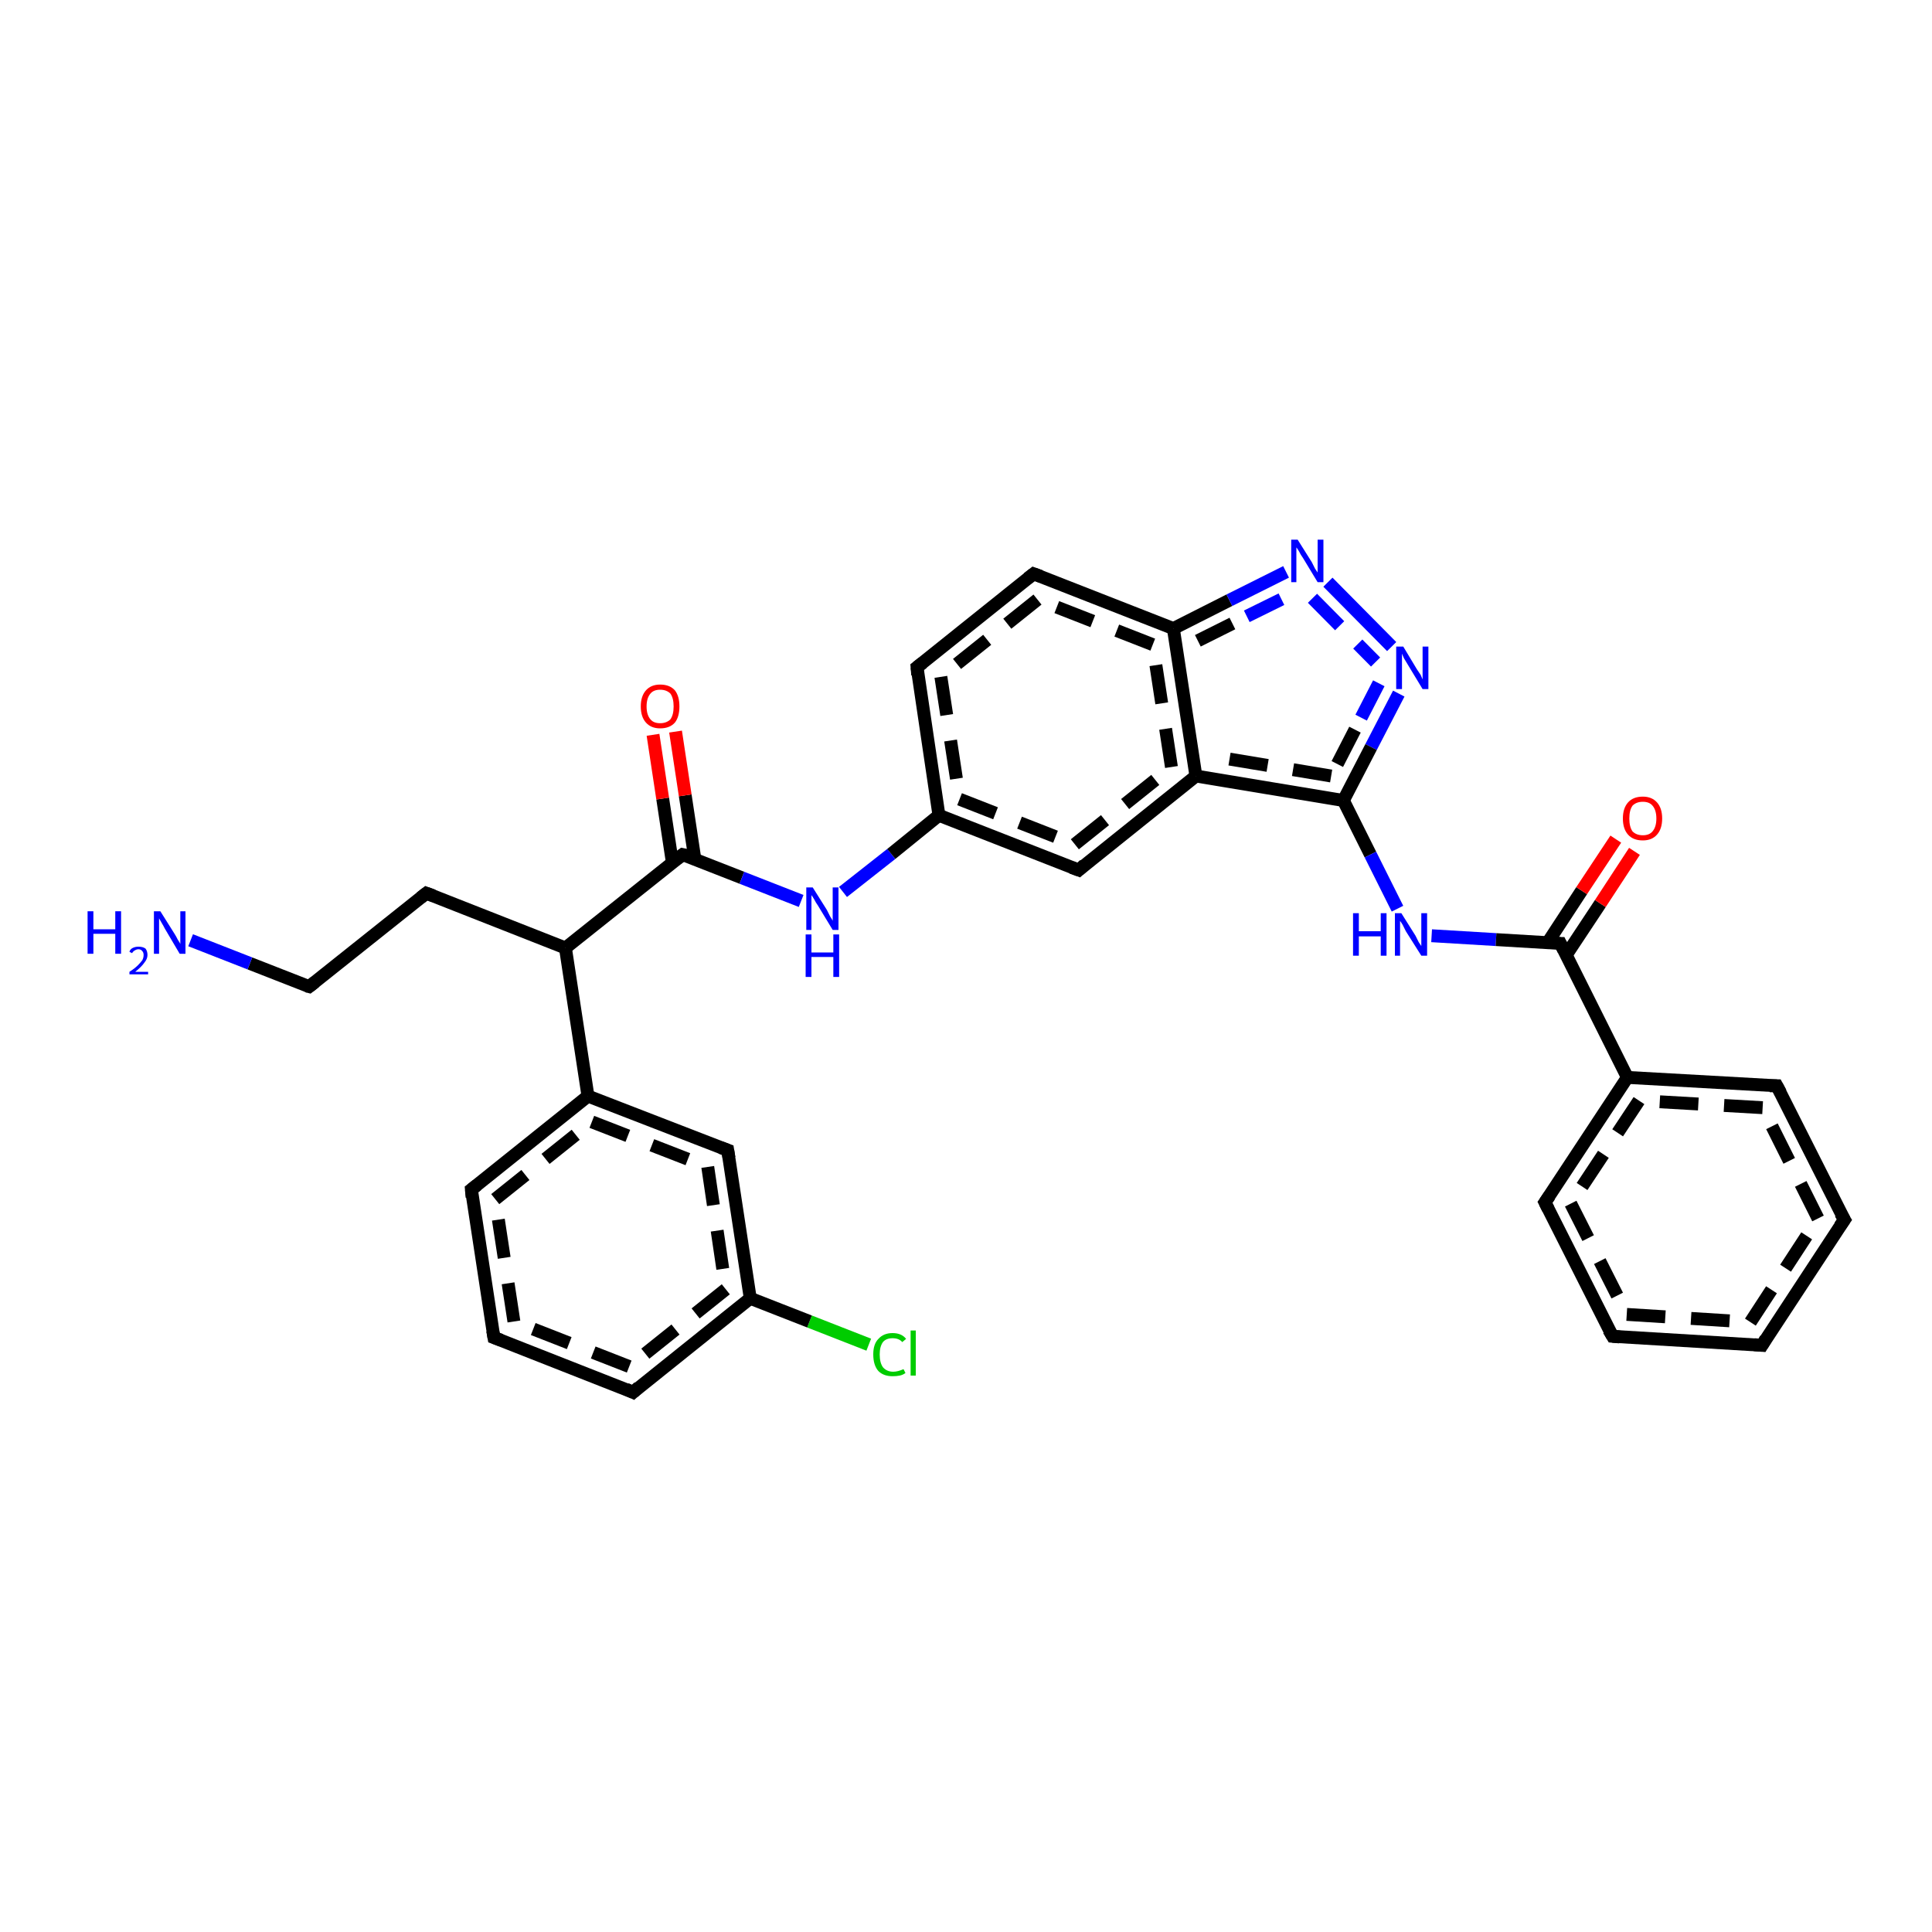 <?xml version='1.0' encoding='iso-8859-1'?>
<svg version='1.1' baseProfile='full'
              xmlns='http://www.w3.org/2000/svg'
                      xmlns:rdkit='http://www.rdkit.org/xml'
                      xmlns:xlink='http://www.w3.org/1999/xlink'
                  xml:space='preserve'
width='300px' height='300px' viewBox='0 0 300 300'>
<!-- END OF HEADER -->
<rect style='opacity:1.0;fill:#FFFFFF;stroke:none' width='300.0' height='300.0' x='0.0' y='0.0'> </rect>
<path class='bond-0 atom-0 atom-1' d='M 134.9,208.8 L 125.7,205.2' style='fill:none;fill-rule:evenodd;stroke:#00CC00;stroke-width:2.0px;stroke-linecap:butt;stroke-linejoin:miter;stroke-opacity:1' />
<path class='bond-0 atom-0 atom-1' d='M 125.7,205.2 L 116.5,201.6' style='fill:none;fill-rule:evenodd;stroke:#000000;stroke-width:2.0px;stroke-linecap:butt;stroke-linejoin:miter;stroke-opacity:1' />
<path class='bond-1 atom-1 atom-2' d='M 116.5,201.6 L 98.3,216.2' style='fill:none;fill-rule:evenodd;stroke:#000000;stroke-width:2.0px;stroke-linecap:butt;stroke-linejoin:miter;stroke-opacity:1' />
<path class='bond-1 atom-1 atom-2' d='M 112.7,200.2 L 97.7,212.2' style='fill:none;fill-rule:evenodd;stroke:#000000;stroke-width:2.0px;stroke-linecap:butt;stroke-linejoin:miter;stroke-opacity:1;stroke-dasharray:6,4' />
<path class='bond-2 atom-2 atom-3' d='M 98.3,216.2 L 76.7,207.7' style='fill:none;fill-rule:evenodd;stroke:#000000;stroke-width:2.0px;stroke-linecap:butt;stroke-linejoin:miter;stroke-opacity:1' />
<path class='bond-2 atom-2 atom-3' d='M 97.7,212.2 L 79.8,205.2' style='fill:none;fill-rule:evenodd;stroke:#000000;stroke-width:2.0px;stroke-linecap:butt;stroke-linejoin:miter;stroke-opacity:1;stroke-dasharray:6,4' />
<path class='bond-3 atom-3 atom-4' d='M 76.7,207.7 L 73.2,184.7' style='fill:none;fill-rule:evenodd;stroke:#000000;stroke-width:2.0px;stroke-linecap:butt;stroke-linejoin:miter;stroke-opacity:1' />
<path class='bond-3 atom-3 atom-4' d='M 79.8,205.2 L 76.9,186.2' style='fill:none;fill-rule:evenodd;stroke:#000000;stroke-width:2.0px;stroke-linecap:butt;stroke-linejoin:miter;stroke-opacity:1;stroke-dasharray:6,4' />
<path class='bond-4 atom-4 atom-5' d='M 73.2,184.7 L 91.3,170.2' style='fill:none;fill-rule:evenodd;stroke:#000000;stroke-width:2.0px;stroke-linecap:butt;stroke-linejoin:miter;stroke-opacity:1' />
<path class='bond-4 atom-4 atom-5' d='M 76.9,186.2 L 91.9,174.2' style='fill:none;fill-rule:evenodd;stroke:#000000;stroke-width:2.0px;stroke-linecap:butt;stroke-linejoin:miter;stroke-opacity:1;stroke-dasharray:6,4' />
<path class='bond-5 atom-5 atom-6' d='M 91.3,170.2 L 113.0,178.6' style='fill:none;fill-rule:evenodd;stroke:#000000;stroke-width:2.0px;stroke-linecap:butt;stroke-linejoin:miter;stroke-opacity:1' />
<path class='bond-5 atom-5 atom-6' d='M 91.9,174.2 L 109.9,181.2' style='fill:none;fill-rule:evenodd;stroke:#000000;stroke-width:2.0px;stroke-linecap:butt;stroke-linejoin:miter;stroke-opacity:1;stroke-dasharray:6,4' />
<path class='bond-6 atom-5 atom-7' d='M 91.3,170.2 L 87.8,147.2' style='fill:none;fill-rule:evenodd;stroke:#000000;stroke-width:2.0px;stroke-linecap:butt;stroke-linejoin:miter;stroke-opacity:1' />
<path class='bond-7 atom-7 atom-8' d='M 87.8,147.2 L 106.0,132.7' style='fill:none;fill-rule:evenodd;stroke:#000000;stroke-width:2.0px;stroke-linecap:butt;stroke-linejoin:miter;stroke-opacity:1' />
<path class='bond-8 atom-8 atom-9' d='M 107.9,133.4 L 106.4,123.5' style='fill:none;fill-rule:evenodd;stroke:#000000;stroke-width:2.0px;stroke-linecap:butt;stroke-linejoin:miter;stroke-opacity:1' />
<path class='bond-8 atom-8 atom-9' d='M 106.4,123.5 L 104.9,113.6' style='fill:none;fill-rule:evenodd;stroke:#FF0000;stroke-width:2.0px;stroke-linecap:butt;stroke-linejoin:miter;stroke-opacity:1' />
<path class='bond-8 atom-8 atom-9' d='M 104.4,133.9 L 102.9,124.0' style='fill:none;fill-rule:evenodd;stroke:#000000;stroke-width:2.0px;stroke-linecap:butt;stroke-linejoin:miter;stroke-opacity:1' />
<path class='bond-8 atom-8 atom-9' d='M 102.9,124.0 L 101.4,114.1' style='fill:none;fill-rule:evenodd;stroke:#FF0000;stroke-width:2.0px;stroke-linecap:butt;stroke-linejoin:miter;stroke-opacity:1' />
<path class='bond-9 atom-8 atom-10' d='M 106.0,132.7 L 115.2,136.3' style='fill:none;fill-rule:evenodd;stroke:#000000;stroke-width:2.0px;stroke-linecap:butt;stroke-linejoin:miter;stroke-opacity:1' />
<path class='bond-9 atom-8 atom-10' d='M 115.2,136.3 L 124.4,139.9' style='fill:none;fill-rule:evenodd;stroke:#0000FF;stroke-width:2.0px;stroke-linecap:butt;stroke-linejoin:miter;stroke-opacity:1' />
<path class='bond-10 atom-10 atom-11' d='M 130.9,138.5 L 138.4,132.6' style='fill:none;fill-rule:evenodd;stroke:#0000FF;stroke-width:2.0px;stroke-linecap:butt;stroke-linejoin:miter;stroke-opacity:1' />
<path class='bond-10 atom-10 atom-11' d='M 138.4,132.6 L 145.8,126.6' style='fill:none;fill-rule:evenodd;stroke:#000000;stroke-width:2.0px;stroke-linecap:butt;stroke-linejoin:miter;stroke-opacity:1' />
<path class='bond-11 atom-11 atom-12' d='M 145.8,126.6 L 167.5,135.1' style='fill:none;fill-rule:evenodd;stroke:#000000;stroke-width:2.0px;stroke-linecap:butt;stroke-linejoin:miter;stroke-opacity:1' />
<path class='bond-11 atom-11 atom-12' d='M 149.0,124.1 L 166.9,131.1' style='fill:none;fill-rule:evenodd;stroke:#000000;stroke-width:2.0px;stroke-linecap:butt;stroke-linejoin:miter;stroke-opacity:1;stroke-dasharray:6,4' />
<path class='bond-12 atom-12 atom-13' d='M 167.5,135.1 L 185.7,120.5' style='fill:none;fill-rule:evenodd;stroke:#000000;stroke-width:2.0px;stroke-linecap:butt;stroke-linejoin:miter;stroke-opacity:1' />
<path class='bond-12 atom-12 atom-13' d='M 166.9,131.1 L 181.9,119.1' style='fill:none;fill-rule:evenodd;stroke:#000000;stroke-width:2.0px;stroke-linecap:butt;stroke-linejoin:miter;stroke-opacity:1;stroke-dasharray:6,4' />
<path class='bond-13 atom-13 atom-14' d='M 185.7,120.5 L 182.2,97.6' style='fill:none;fill-rule:evenodd;stroke:#000000;stroke-width:2.0px;stroke-linecap:butt;stroke-linejoin:miter;stroke-opacity:1' />
<path class='bond-13 atom-13 atom-14' d='M 181.9,119.1 L 179.0,100.1' style='fill:none;fill-rule:evenodd;stroke:#000000;stroke-width:2.0px;stroke-linecap:butt;stroke-linejoin:miter;stroke-opacity:1;stroke-dasharray:6,4' />
<path class='bond-14 atom-14 atom-15' d='M 182.2,97.6 L 160.5,89.1' style='fill:none;fill-rule:evenodd;stroke:#000000;stroke-width:2.0px;stroke-linecap:butt;stroke-linejoin:miter;stroke-opacity:1' />
<path class='bond-14 atom-14 atom-15' d='M 179.0,100.1 L 161.1,93.1' style='fill:none;fill-rule:evenodd;stroke:#000000;stroke-width:2.0px;stroke-linecap:butt;stroke-linejoin:miter;stroke-opacity:1;stroke-dasharray:6,4' />
<path class='bond-15 atom-15 atom-16' d='M 160.5,89.1 L 142.4,103.6' style='fill:none;fill-rule:evenodd;stroke:#000000;stroke-width:2.0px;stroke-linecap:butt;stroke-linejoin:miter;stroke-opacity:1' />
<path class='bond-15 atom-15 atom-16' d='M 161.1,93.1 L 146.1,105.1' style='fill:none;fill-rule:evenodd;stroke:#000000;stroke-width:2.0px;stroke-linecap:butt;stroke-linejoin:miter;stroke-opacity:1;stroke-dasharray:6,4' />
<path class='bond-16 atom-14 atom-17' d='M 182.2,97.6 L 190.9,93.2' style='fill:none;fill-rule:evenodd;stroke:#000000;stroke-width:2.0px;stroke-linecap:butt;stroke-linejoin:miter;stroke-opacity:1' />
<path class='bond-16 atom-14 atom-17' d='M 190.9,93.2 L 199.7,88.8' style='fill:none;fill-rule:evenodd;stroke:#0000FF;stroke-width:2.0px;stroke-linecap:butt;stroke-linejoin:miter;stroke-opacity:1' />
<path class='bond-16 atom-14 atom-17' d='M 186.0,99.5 L 193.6,95.7' style='fill:none;fill-rule:evenodd;stroke:#000000;stroke-width:2.0px;stroke-linecap:butt;stroke-linejoin:miter;stroke-opacity:1;stroke-dasharray:6,4' />
<path class='bond-16 atom-14 atom-17' d='M 193.6,95.7 L 201.3,91.9' style='fill:none;fill-rule:evenodd;stroke:#0000FF;stroke-width:2.0px;stroke-linecap:butt;stroke-linejoin:miter;stroke-opacity:1;stroke-dasharray:6,4' />
<path class='bond-17 atom-17 atom-18' d='M 206.2,90.4 L 216.1,100.4' style='fill:none;fill-rule:evenodd;stroke:#0000FF;stroke-width:2.0px;stroke-linecap:butt;stroke-linejoin:miter;stroke-opacity:1' />
<path class='bond-17 atom-17 atom-18' d='M 203.8,92.9 L 213.6,102.8' style='fill:none;fill-rule:evenodd;stroke:#0000FF;stroke-width:2.0px;stroke-linecap:butt;stroke-linejoin:miter;stroke-opacity:1;stroke-dasharray:6,4' />
<path class='bond-18 atom-18 atom-19' d='M 217.2,107.7 L 212.9,116.0' style='fill:none;fill-rule:evenodd;stroke:#0000FF;stroke-width:2.0px;stroke-linecap:butt;stroke-linejoin:miter;stroke-opacity:1' />
<path class='bond-18 atom-18 atom-19' d='M 212.9,116.0 L 208.6,124.3' style='fill:none;fill-rule:evenodd;stroke:#000000;stroke-width:2.0px;stroke-linecap:butt;stroke-linejoin:miter;stroke-opacity:1' />
<path class='bond-18 atom-18 atom-19' d='M 214.1,106.1 L 210.4,113.3' style='fill:none;fill-rule:evenodd;stroke:#0000FF;stroke-width:2.0px;stroke-linecap:butt;stroke-linejoin:miter;stroke-opacity:1;stroke-dasharray:6,4' />
<path class='bond-18 atom-18 atom-19' d='M 210.4,113.3 L 206.7,120.5' style='fill:none;fill-rule:evenodd;stroke:#000000;stroke-width:2.0px;stroke-linecap:butt;stroke-linejoin:miter;stroke-opacity:1;stroke-dasharray:6,4' />
<path class='bond-19 atom-19 atom-20' d='M 208.6,124.3 L 212.8,132.7' style='fill:none;fill-rule:evenodd;stroke:#000000;stroke-width:2.0px;stroke-linecap:butt;stroke-linejoin:miter;stroke-opacity:1' />
<path class='bond-19 atom-19 atom-20' d='M 212.8,132.7 L 217.0,141.1' style='fill:none;fill-rule:evenodd;stroke:#0000FF;stroke-width:2.0px;stroke-linecap:butt;stroke-linejoin:miter;stroke-opacity:1' />
<path class='bond-20 atom-20 atom-21' d='M 222.3,145.3 L 232.3,145.9' style='fill:none;fill-rule:evenodd;stroke:#0000FF;stroke-width:2.0px;stroke-linecap:butt;stroke-linejoin:miter;stroke-opacity:1' />
<path class='bond-20 atom-20 atom-21' d='M 232.3,145.9 L 242.3,146.5' style='fill:none;fill-rule:evenodd;stroke:#000000;stroke-width:2.0px;stroke-linecap:butt;stroke-linejoin:miter;stroke-opacity:1' />
<path class='bond-21 atom-21 atom-22' d='M 243.2,148.3 L 248.5,140.3' style='fill:none;fill-rule:evenodd;stroke:#000000;stroke-width:2.0px;stroke-linecap:butt;stroke-linejoin:miter;stroke-opacity:1' />
<path class='bond-21 atom-21 atom-22' d='M 248.5,140.3 L 253.8,132.2' style='fill:none;fill-rule:evenodd;stroke:#FF0000;stroke-width:2.0px;stroke-linecap:butt;stroke-linejoin:miter;stroke-opacity:1' />
<path class='bond-21 atom-21 atom-22' d='M 240.3,146.4 L 245.6,138.3' style='fill:none;fill-rule:evenodd;stroke:#000000;stroke-width:2.0px;stroke-linecap:butt;stroke-linejoin:miter;stroke-opacity:1' />
<path class='bond-21 atom-21 atom-22' d='M 245.6,138.3 L 250.9,130.3' style='fill:none;fill-rule:evenodd;stroke:#FF0000;stroke-width:2.0px;stroke-linecap:butt;stroke-linejoin:miter;stroke-opacity:1' />
<path class='bond-22 atom-21 atom-23' d='M 242.3,146.5 L 252.7,167.3' style='fill:none;fill-rule:evenodd;stroke:#000000;stroke-width:2.0px;stroke-linecap:butt;stroke-linejoin:miter;stroke-opacity:1' />
<path class='bond-23 atom-23 atom-24' d='M 252.7,167.3 L 239.9,186.7' style='fill:none;fill-rule:evenodd;stroke:#000000;stroke-width:2.0px;stroke-linecap:butt;stroke-linejoin:miter;stroke-opacity:1' />
<path class='bond-23 atom-23 atom-24' d='M 254.5,170.9 L 243.9,186.9' style='fill:none;fill-rule:evenodd;stroke:#000000;stroke-width:2.0px;stroke-linecap:butt;stroke-linejoin:miter;stroke-opacity:1;stroke-dasharray:6,4' />
<path class='bond-24 atom-24 atom-25' d='M 239.9,186.7 L 250.4,207.5' style='fill:none;fill-rule:evenodd;stroke:#000000;stroke-width:2.0px;stroke-linecap:butt;stroke-linejoin:miter;stroke-opacity:1' />
<path class='bond-24 atom-24 atom-25' d='M 243.9,186.9 L 252.6,204.1' style='fill:none;fill-rule:evenodd;stroke:#000000;stroke-width:2.0px;stroke-linecap:butt;stroke-linejoin:miter;stroke-opacity:1;stroke-dasharray:6,4' />
<path class='bond-25 atom-25 atom-26' d='M 250.4,207.5 L 273.6,208.9' style='fill:none;fill-rule:evenodd;stroke:#000000;stroke-width:2.0px;stroke-linecap:butt;stroke-linejoin:miter;stroke-opacity:1' />
<path class='bond-25 atom-25 atom-26' d='M 252.6,204.1 L 271.8,205.3' style='fill:none;fill-rule:evenodd;stroke:#000000;stroke-width:2.0px;stroke-linecap:butt;stroke-linejoin:miter;stroke-opacity:1;stroke-dasharray:6,4' />
<path class='bond-26 atom-26 atom-27' d='M 273.6,208.9 L 286.4,189.4' style='fill:none;fill-rule:evenodd;stroke:#000000;stroke-width:2.0px;stroke-linecap:butt;stroke-linejoin:miter;stroke-opacity:1' />
<path class='bond-26 atom-26 atom-27' d='M 271.8,205.3 L 282.3,189.2' style='fill:none;fill-rule:evenodd;stroke:#000000;stroke-width:2.0px;stroke-linecap:butt;stroke-linejoin:miter;stroke-opacity:1;stroke-dasharray:6,4' />
<path class='bond-27 atom-27 atom-28' d='M 286.4,189.4 L 275.9,168.6' style='fill:none;fill-rule:evenodd;stroke:#000000;stroke-width:2.0px;stroke-linecap:butt;stroke-linejoin:miter;stroke-opacity:1' />
<path class='bond-27 atom-27 atom-28' d='M 282.3,189.2 L 273.7,172.0' style='fill:none;fill-rule:evenodd;stroke:#000000;stroke-width:2.0px;stroke-linecap:butt;stroke-linejoin:miter;stroke-opacity:1;stroke-dasharray:6,4' />
<path class='bond-28 atom-7 atom-29' d='M 87.8,147.2 L 66.2,138.7' style='fill:none;fill-rule:evenodd;stroke:#000000;stroke-width:2.0px;stroke-linecap:butt;stroke-linejoin:miter;stroke-opacity:1' />
<path class='bond-29 atom-29 atom-30' d='M 66.2,138.7 L 48.0,153.2' style='fill:none;fill-rule:evenodd;stroke:#000000;stroke-width:2.0px;stroke-linecap:butt;stroke-linejoin:miter;stroke-opacity:1' />
<path class='bond-30 atom-30 atom-31' d='M 48.0,153.2 L 38.8,149.6' style='fill:none;fill-rule:evenodd;stroke:#000000;stroke-width:2.0px;stroke-linecap:butt;stroke-linejoin:miter;stroke-opacity:1' />
<path class='bond-30 atom-30 atom-31' d='M 38.8,149.6 L 29.6,146.0' style='fill:none;fill-rule:evenodd;stroke:#0000FF;stroke-width:2.0px;stroke-linecap:butt;stroke-linejoin:miter;stroke-opacity:1' />
<path class='bond-31 atom-6 atom-1' d='M 113.0,178.6 L 116.5,201.6' style='fill:none;fill-rule:evenodd;stroke:#000000;stroke-width:2.0px;stroke-linecap:butt;stroke-linejoin:miter;stroke-opacity:1' />
<path class='bond-31 atom-6 atom-1' d='M 109.9,181.2 L 112.7,200.2' style='fill:none;fill-rule:evenodd;stroke:#000000;stroke-width:2.0px;stroke-linecap:butt;stroke-linejoin:miter;stroke-opacity:1;stroke-dasharray:6,4' />
<path class='bond-32 atom-16 atom-11' d='M 142.4,103.6 L 145.8,126.6' style='fill:none;fill-rule:evenodd;stroke:#000000;stroke-width:2.0px;stroke-linecap:butt;stroke-linejoin:miter;stroke-opacity:1' />
<path class='bond-32 atom-16 atom-11' d='M 146.1,105.1 L 149.0,124.1' style='fill:none;fill-rule:evenodd;stroke:#000000;stroke-width:2.0px;stroke-linecap:butt;stroke-linejoin:miter;stroke-opacity:1;stroke-dasharray:6,4' />
<path class='bond-33 atom-19 atom-13' d='M 208.6,124.3 L 185.7,120.5' style='fill:none;fill-rule:evenodd;stroke:#000000;stroke-width:2.0px;stroke-linecap:butt;stroke-linejoin:miter;stroke-opacity:1' />
<path class='bond-33 atom-19 atom-13' d='M 206.7,120.5 L 188.7,117.5' style='fill:none;fill-rule:evenodd;stroke:#000000;stroke-width:2.0px;stroke-linecap:butt;stroke-linejoin:miter;stroke-opacity:1;stroke-dasharray:6,4' />
<path class='bond-34 atom-28 atom-23' d='M 275.9,168.6 L 252.7,167.3' style='fill:none;fill-rule:evenodd;stroke:#000000;stroke-width:2.0px;stroke-linecap:butt;stroke-linejoin:miter;stroke-opacity:1' />
<path class='bond-34 atom-28 atom-23' d='M 273.7,172.0 L 254.5,170.9' style='fill:none;fill-rule:evenodd;stroke:#000000;stroke-width:2.0px;stroke-linecap:butt;stroke-linejoin:miter;stroke-opacity:1;stroke-dasharray:6,4' />
<path d='M 99.2,215.4 L 98.3,216.2 L 97.2,215.7' style='fill:none;stroke:#000000;stroke-width:2.0px;stroke-linecap:butt;stroke-linejoin:miter;stroke-opacity:1;' />
<path d='M 77.8,208.1 L 76.7,207.7 L 76.5,206.6' style='fill:none;stroke:#000000;stroke-width:2.0px;stroke-linecap:butt;stroke-linejoin:miter;stroke-opacity:1;' />
<path d='M 73.3,185.9 L 73.2,184.7 L 74.1,184.0' style='fill:none;stroke:#000000;stroke-width:2.0px;stroke-linecap:butt;stroke-linejoin:miter;stroke-opacity:1;' />
<path d='M 111.9,178.2 L 113.0,178.6 L 113.2,179.8' style='fill:none;stroke:#000000;stroke-width:2.0px;stroke-linecap:butt;stroke-linejoin:miter;stroke-opacity:1;' />
<path d='M 105.1,133.4 L 106.0,132.7 L 106.5,132.8' style='fill:none;stroke:#000000;stroke-width:2.0px;stroke-linecap:butt;stroke-linejoin:miter;stroke-opacity:1;' />
<path d='M 166.4,134.7 L 167.5,135.1 L 168.4,134.3' style='fill:none;stroke:#000000;stroke-width:2.0px;stroke-linecap:butt;stroke-linejoin:miter;stroke-opacity:1;' />
<path d='M 161.6,89.5 L 160.5,89.1 L 159.6,89.8' style='fill:none;stroke:#000000;stroke-width:2.0px;stroke-linecap:butt;stroke-linejoin:miter;stroke-opacity:1;' />
<path d='M 143.3,102.9 L 142.4,103.6 L 142.5,104.8' style='fill:none;stroke:#000000;stroke-width:2.0px;stroke-linecap:butt;stroke-linejoin:miter;stroke-opacity:1;' />
<path d='M 241.8,146.5 L 242.3,146.5 L 242.8,147.5' style='fill:none;stroke:#000000;stroke-width:2.0px;stroke-linecap:butt;stroke-linejoin:miter;stroke-opacity:1;' />
<path d='M 240.6,185.7 L 239.9,186.7 L 240.4,187.7' style='fill:none;stroke:#000000;stroke-width:2.0px;stroke-linecap:butt;stroke-linejoin:miter;stroke-opacity:1;' />
<path d='M 249.8,206.5 L 250.4,207.5 L 251.5,207.6' style='fill:none;stroke:#000000;stroke-width:2.0px;stroke-linecap:butt;stroke-linejoin:miter;stroke-opacity:1;' />
<path d='M 272.4,208.8 L 273.6,208.9 L 274.2,207.9' style='fill:none;stroke:#000000;stroke-width:2.0px;stroke-linecap:butt;stroke-linejoin:miter;stroke-opacity:1;' />
<path d='M 285.7,190.4 L 286.4,189.4 L 285.8,188.4' style='fill:none;stroke:#000000;stroke-width:2.0px;stroke-linecap:butt;stroke-linejoin:miter;stroke-opacity:1;' />
<path d='M 276.5,169.7 L 275.9,168.6 L 274.8,168.6' style='fill:none;stroke:#000000;stroke-width:2.0px;stroke-linecap:butt;stroke-linejoin:miter;stroke-opacity:1;' />
<path d='M 67.3,139.1 L 66.2,138.7 L 65.3,139.4' style='fill:none;stroke:#000000;stroke-width:2.0px;stroke-linecap:butt;stroke-linejoin:miter;stroke-opacity:1;' />
<path d='M 48.9,152.5 L 48.0,153.2 L 47.6,153.1' style='fill:none;stroke:#000000;stroke-width:2.0px;stroke-linecap:butt;stroke-linejoin:miter;stroke-opacity:1;' />
<path class='atom-0' d='M 135.6 210.3
Q 135.6 208.7, 136.4 207.9
Q 137.2 207.0, 138.6 207.0
Q 140.0 207.0, 140.7 207.9
L 140.1 208.4
Q 139.6 207.8, 138.6 207.8
Q 137.6 207.8, 137.1 208.4
Q 136.6 209.1, 136.6 210.3
Q 136.6 211.6, 137.1 212.3
Q 137.7 213.0, 138.7 213.0
Q 139.4 213.0, 140.3 212.6
L 140.6 213.2
Q 140.2 213.5, 139.7 213.6
Q 139.2 213.7, 138.6 213.7
Q 137.2 213.7, 136.4 212.9
Q 135.6 212.0, 135.6 210.3
' fill='#00CC00'/>
<path class='atom-0' d='M 141.4 206.6
L 142.2 206.6
L 142.2 213.6
L 141.4 213.6
L 141.4 206.6
' fill='#00CC00'/>
<path class='atom-9' d='M 99.5 109.7
Q 99.5 108.1, 100.3 107.2
Q 101.1 106.3, 102.5 106.3
Q 104.0 106.3, 104.8 107.2
Q 105.5 108.1, 105.5 109.7
Q 105.5 111.3, 104.8 112.2
Q 104.0 113.1, 102.5 113.1
Q 101.1 113.1, 100.3 112.2
Q 99.5 111.3, 99.5 109.7
M 102.5 112.3
Q 103.5 112.3, 104.1 111.7
Q 104.6 111.0, 104.6 109.7
Q 104.6 108.4, 104.1 107.7
Q 103.5 107.1, 102.5 107.1
Q 101.5 107.1, 101.0 107.7
Q 100.4 108.4, 100.4 109.7
Q 100.4 111.0, 101.0 111.7
Q 101.5 112.3, 102.5 112.3
' fill='#FF0000'/>
<path class='atom-10' d='M 126.2 137.8
L 128.4 141.3
Q 128.6 141.7, 128.9 142.3
Q 129.3 142.9, 129.3 143.0
L 129.3 137.8
L 130.2 137.8
L 130.2 144.4
L 129.3 144.4
L 127.0 140.6
Q 126.7 140.2, 126.4 139.6
Q 126.1 139.1, 126.0 139.0
L 126.0 144.4
L 125.2 144.4
L 125.2 137.8
L 126.2 137.8
' fill='#0000FF'/>
<path class='atom-10' d='M 125.1 145.1
L 126.0 145.1
L 126.0 147.9
L 129.4 147.9
L 129.4 145.1
L 130.3 145.1
L 130.3 151.7
L 129.4 151.7
L 129.4 148.6
L 126.0 148.6
L 126.0 151.7
L 125.1 151.7
L 125.1 145.1
' fill='#0000FF'/>
<path class='atom-17' d='M 201.5 83.8
L 203.7 87.3
Q 203.9 87.7, 204.2 88.3
Q 204.6 88.9, 204.6 88.9
L 204.6 83.8
L 205.5 83.8
L 205.5 90.4
L 204.6 90.4
L 202.3 86.6
Q 202.0 86.2, 201.7 85.6
Q 201.4 85.1, 201.3 85.0
L 201.3 90.4
L 200.5 90.4
L 200.5 83.8
L 201.5 83.8
' fill='#0000FF'/>
<path class='atom-18' d='M 217.9 100.4
L 220.0 103.9
Q 220.2 104.2, 220.6 104.8
Q 220.9 105.5, 220.9 105.5
L 220.9 100.4
L 221.8 100.4
L 221.8 107.0
L 220.9 107.0
L 218.6 103.2
Q 218.3 102.7, 218.0 102.2
Q 217.8 101.7, 217.7 101.5
L 217.7 107.0
L 216.8 107.0
L 216.8 100.4
L 217.9 100.4
' fill='#0000FF'/>
<path class='atom-20' d='M 210.1 141.8
L 211.0 141.8
L 211.0 144.6
L 214.4 144.6
L 214.4 141.8
L 215.3 141.8
L 215.3 148.4
L 214.4 148.4
L 214.4 145.4
L 211.0 145.4
L 211.0 148.4
L 210.1 148.4
L 210.1 141.8
' fill='#0000FF'/>
<path class='atom-20' d='M 217.6 141.8
L 219.8 145.3
Q 220.0 145.7, 220.3 146.3
Q 220.7 146.9, 220.7 146.9
L 220.7 141.8
L 221.6 141.8
L 221.6 148.4
L 220.7 148.4
L 218.3 144.6
Q 218.1 144.2, 217.8 143.6
Q 217.5 143.1, 217.4 143.0
L 217.4 148.4
L 216.6 148.4
L 216.6 141.8
L 217.6 141.8
' fill='#0000FF'/>
<path class='atom-22' d='M 252.0 127.1
Q 252.0 125.5, 252.8 124.6
Q 253.6 123.7, 255.1 123.7
Q 256.5 123.7, 257.3 124.6
Q 258.1 125.5, 258.1 127.1
Q 258.1 128.7, 257.3 129.6
Q 256.5 130.5, 255.1 130.5
Q 253.6 130.5, 252.8 129.6
Q 252.0 128.7, 252.0 127.1
M 255.1 129.7
Q 256.1 129.7, 256.6 129.1
Q 257.2 128.4, 257.2 127.1
Q 257.2 125.8, 256.6 125.1
Q 256.1 124.5, 255.1 124.5
Q 254.1 124.5, 253.5 125.1
Q 253.0 125.8, 253.0 127.1
Q 253.0 128.4, 253.5 129.1
Q 254.1 129.7, 255.1 129.7
' fill='#FF0000'/>
<path class='atom-31' d='M 13.6 141.5
L 14.5 141.5
L 14.5 144.3
L 17.9 144.3
L 17.9 141.5
L 18.8 141.5
L 18.8 148.1
L 17.9 148.1
L 17.9 145.0
L 14.5 145.0
L 14.5 148.1
L 13.6 148.1
L 13.6 141.5
' fill='#0000FF'/>
<path class='atom-31' d='M 20.1 147.8
Q 20.2 147.4, 20.6 147.2
Q 21.0 147.0, 21.5 147.0
Q 22.2 147.0, 22.6 147.3
Q 22.9 147.7, 22.9 148.3
Q 22.9 148.9, 22.4 149.5
Q 22.0 150.1, 21.0 150.9
L 23.0 150.9
L 23.0 151.3
L 20.1 151.3
L 20.1 150.9
Q 20.9 150.4, 21.4 149.9
Q 21.8 149.5, 22.1 149.1
Q 22.3 148.7, 22.3 148.3
Q 22.3 147.9, 22.1 147.7
Q 21.9 147.4, 21.5 147.4
Q 21.2 147.4, 20.9 147.6
Q 20.7 147.7, 20.5 148.0
L 20.1 147.8
' fill='#0000FF'/>
<path class='atom-31' d='M 24.9 141.5
L 27.1 145.0
Q 27.3 145.3, 27.6 145.9
Q 28.0 146.5, 28.0 146.6
L 28.0 141.5
L 28.8 141.5
L 28.8 148.1
L 27.9 148.1
L 25.6 144.2
Q 25.4 143.8, 25.1 143.3
Q 24.8 142.8, 24.7 142.6
L 24.7 148.1
L 23.9 148.1
L 23.9 141.5
L 24.9 141.5
' fill='#0000FF'/>
</svg>
